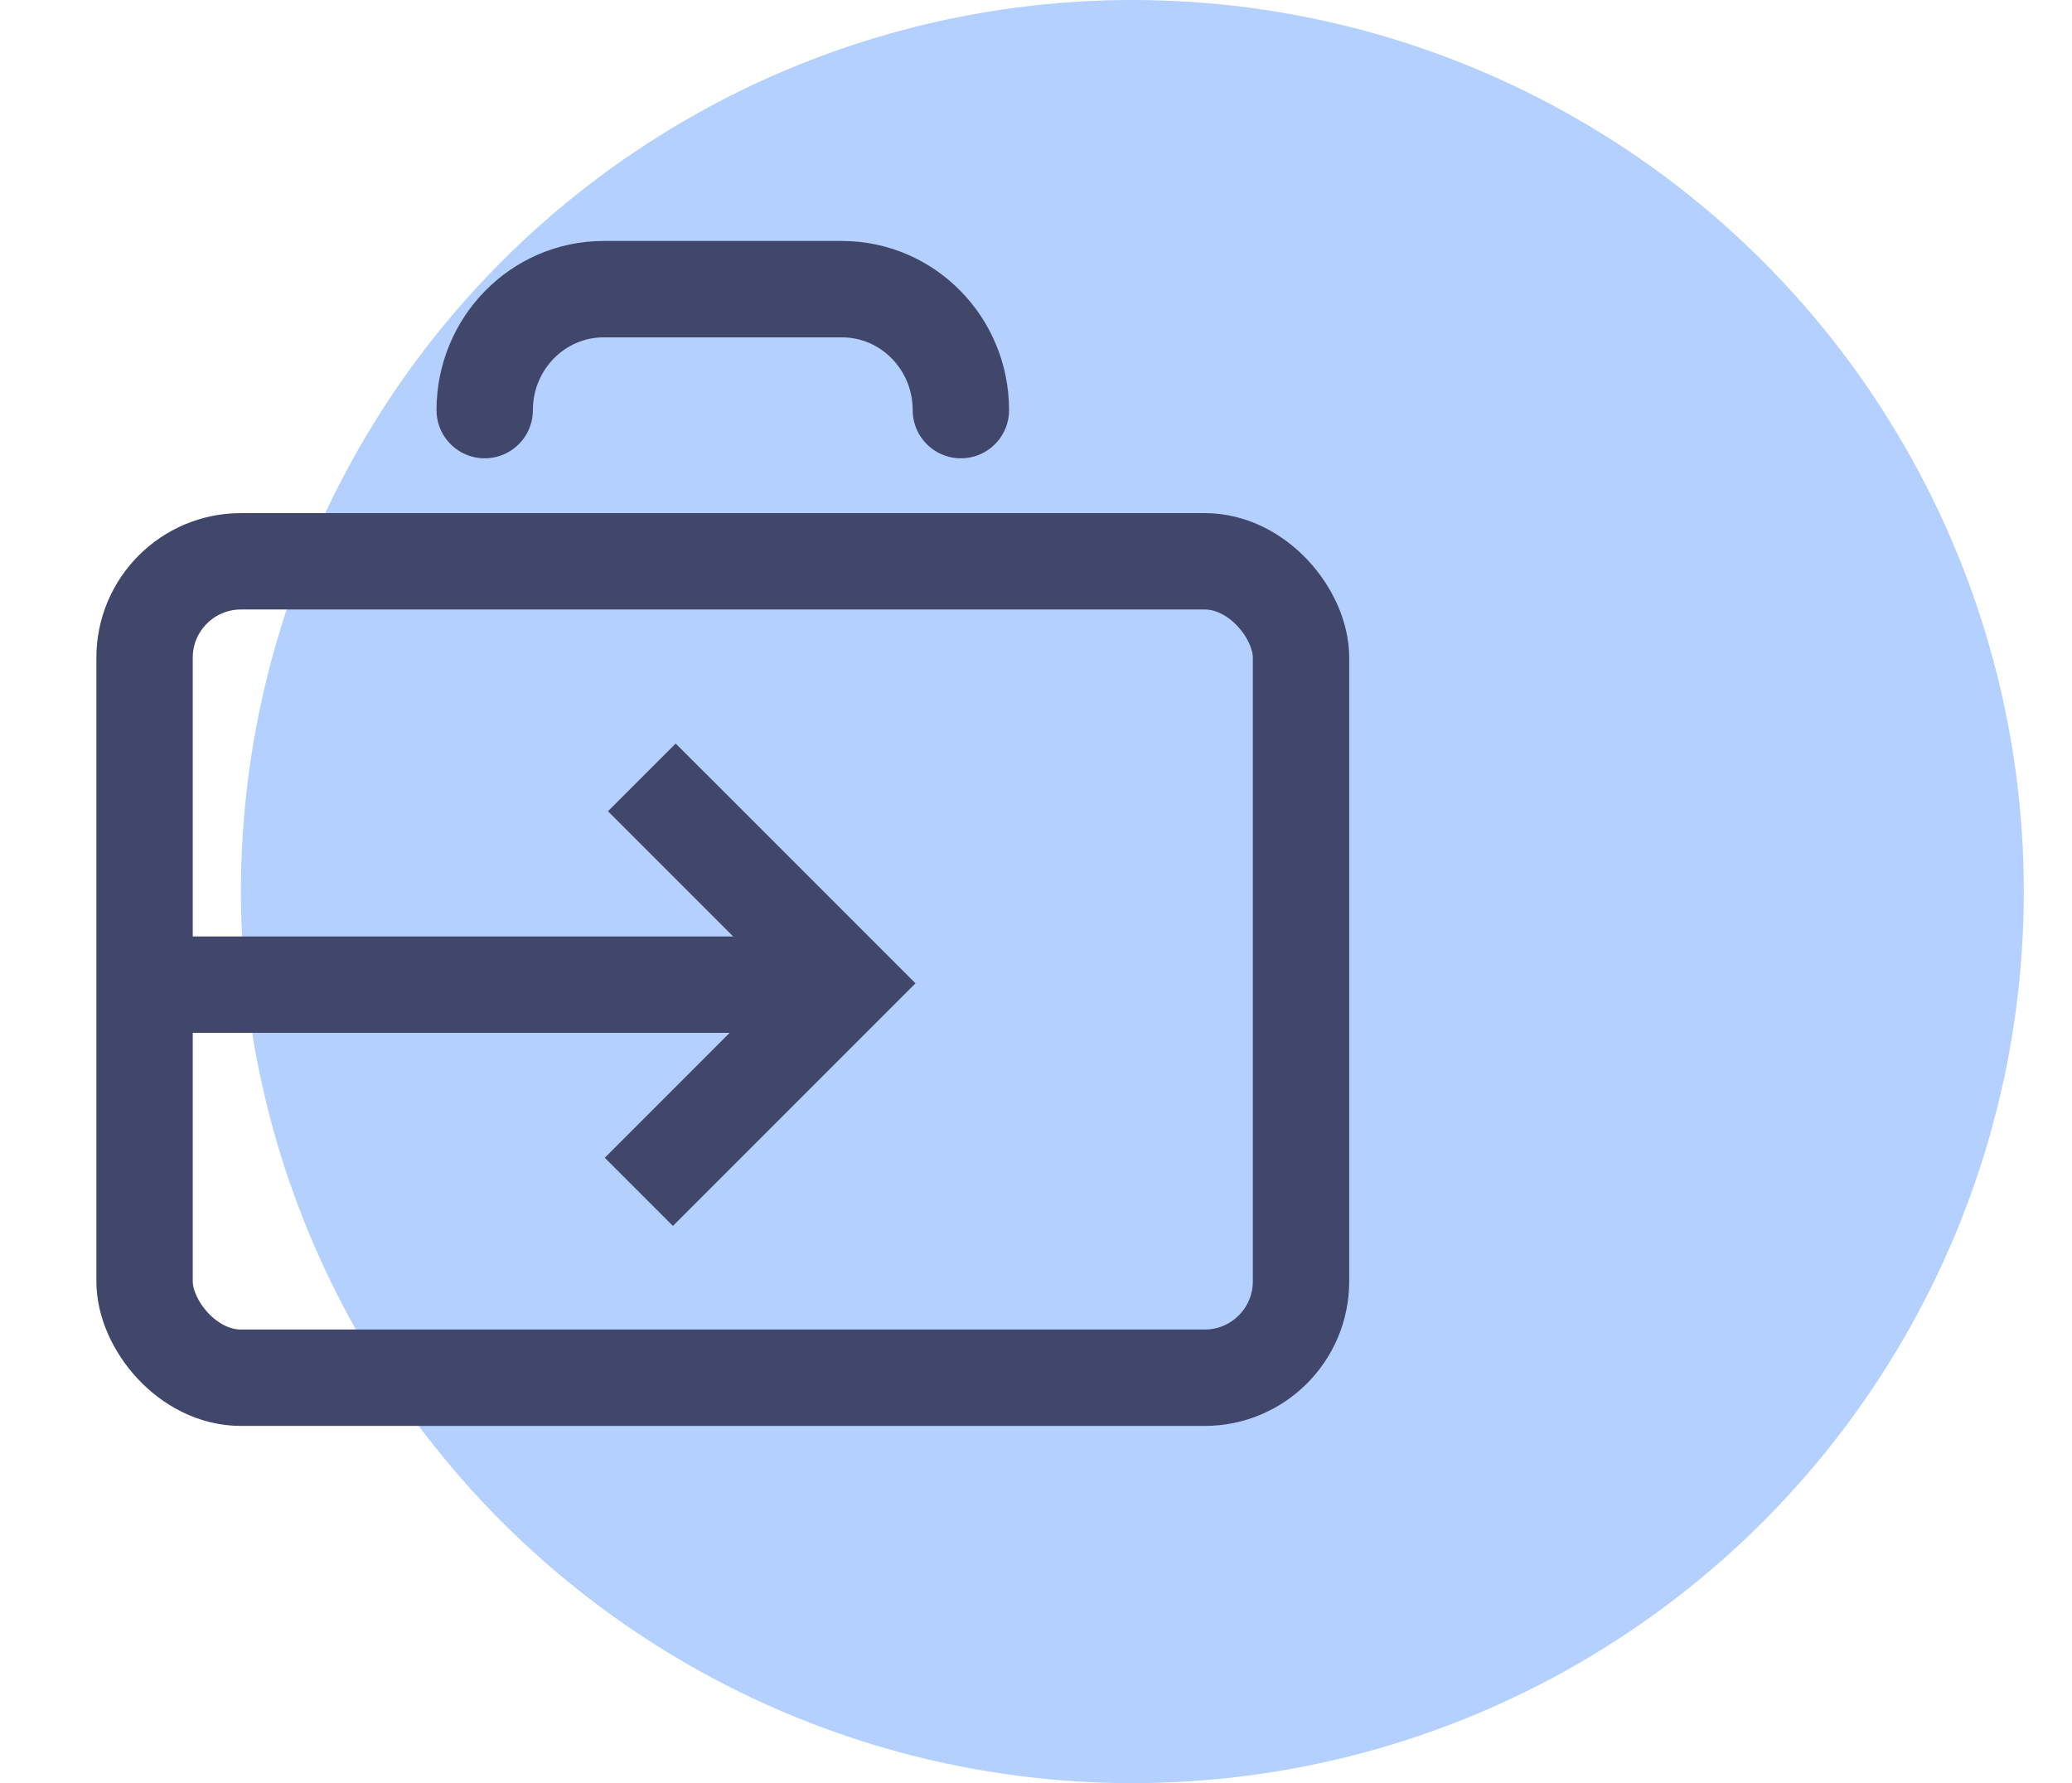 <svg xmlns="http://www.w3.org/2000/svg" width="43" height="37" viewBox="0 0 43 37">
  <g fill="none" fill-rule="evenodd" transform="translate(2)">
    <circle cx="21.5" cy="18.5" r="18.5" fill="#0063FF" fill-rule="nonzero" opacity=".3"/>
    <g transform="translate(0 6)">
      <g stroke="#41466B" stroke-width="2" transform="translate(1)" stroke-linecap="round" stroke-linejoin="round">
        <rect width="24" height="16.941" y="5.647" rx="2"/>
        <path d="M16.941,2.51 C16.941,1.124 15.835,0 14.471,0 L9.529,0 C8.165,0 7.059,1.124 7.059,2.51"/>
      </g>
      <path fill="#40476A" fill-rule="nonzero" d="M4.569,4.854 L4.569,16.998 L6.569,16.998 L6.569,4.782 L9.167,7.38 L10.572,5.975 L5.596,0.998 L0.562,6.032 L1.976,7.446 L4.569,4.854 Z" transform="matrix(0 -1 -1 0 17.997 20)"/>
    </g>
  </g>
</svg>
